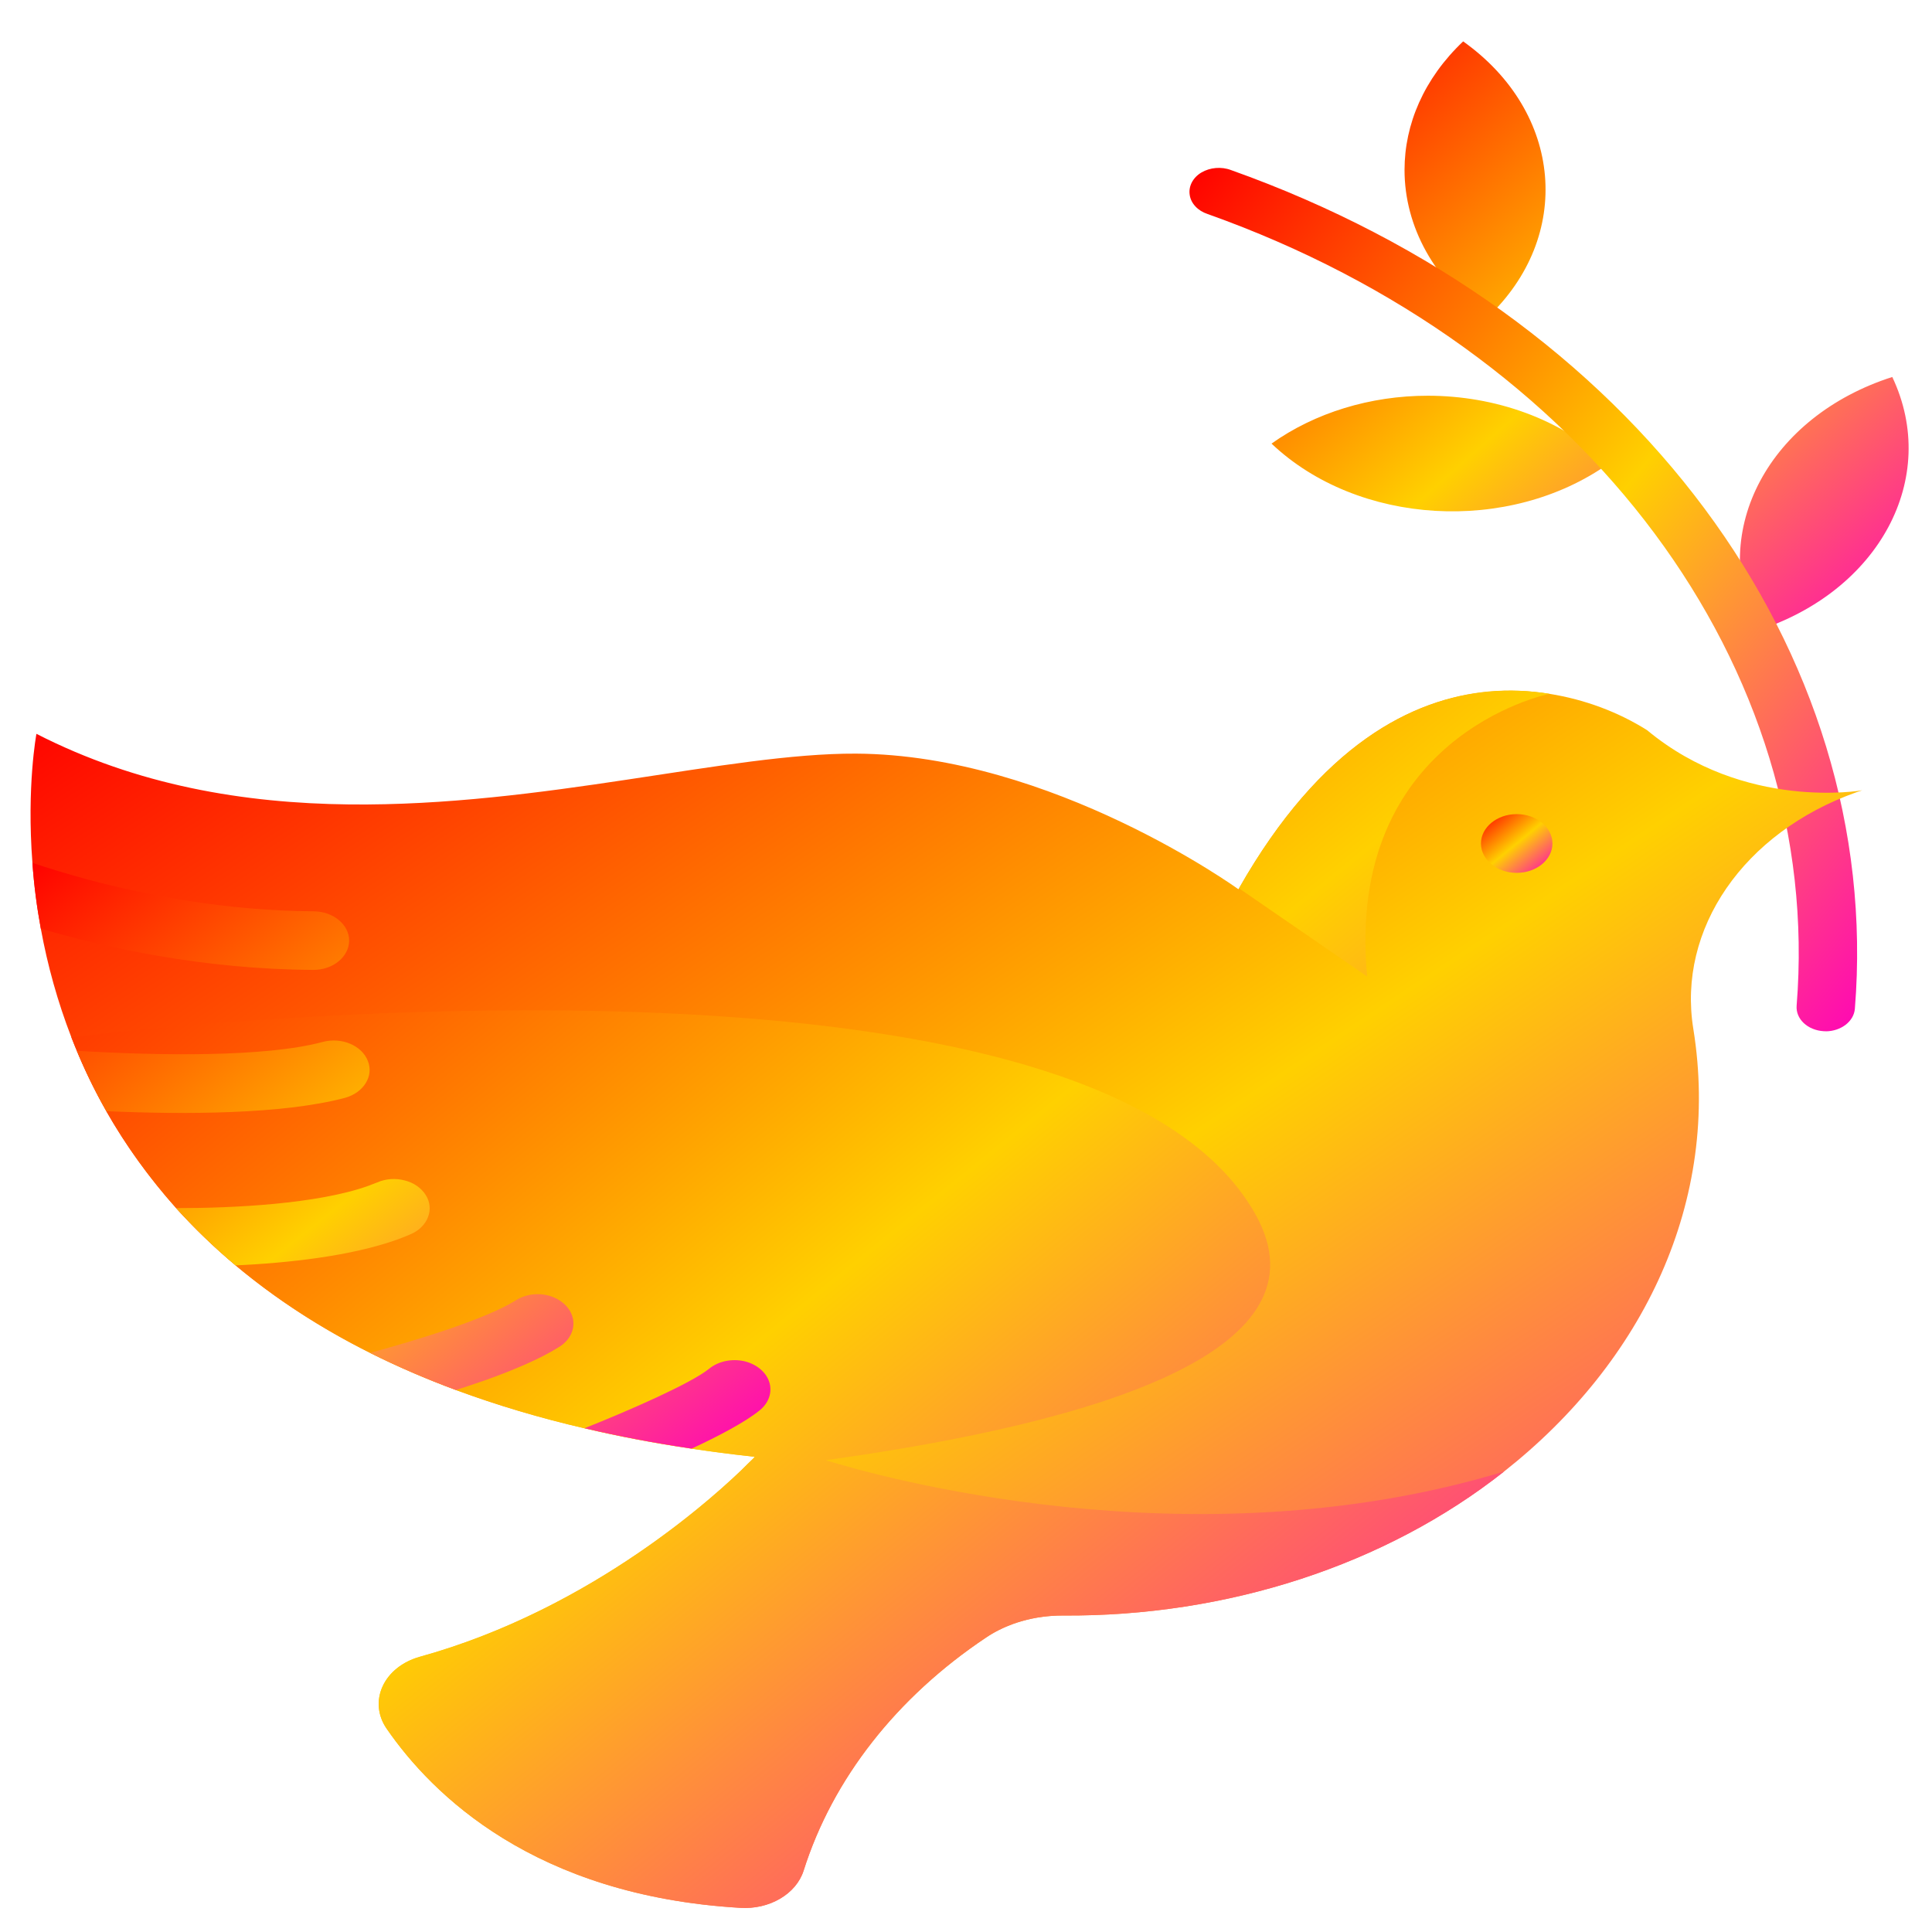 <svg xmlns="http://www.w3.org/2000/svg" xmlns:xlink="http://www.w3.org/1999/xlink" width="64" height="64" viewBox="0 0 64 64" version="1.1"><defs><linearGradient id="linear0" x1="0%" x2="100%" y1="0%" y2="100%"><stop offset="0%" style="stop-color:#ff0000; stop-opacity:1"/><stop offset="50%" style="stop-color:#ffd000; stop-opacity:1"/><stop offset="100%" style="stop-color:#ff00bb; stop-opacity:1"/></linearGradient></defs><g id="surface1"><path style=" stroke:none;fill-rule:nonzero;fill:url(#linear0);" d="M 62.684 12.488 C 64.27 15.832 62.254 19.598 58.176 20.902 C 56.594 17.559 58.609 13.793 62.684 12.488 Z M 48.469 1.371 C 51.773 3.723 52.129 7.832 49.254 10.535 C 47.52 9.305 46.527 7.512 46.527 5.629 C 46.527 4.117 47.168 2.605 48.469 1.371 Z M 53.293 15.355 C 49.984 17.703 44.98 17.406 42.121 14.695 C 43.559 13.672 45.395 13.109 47.297 13.109 C 49.52 13.109 51.727 13.875 53.293 15.363 Z M 53.293 15.355 "/><path style=" stroke:none;fill-rule:nonzero;fill:url(#linear0);" d="M 60.48 34.16 L 60.414 34.16 C 59.879 34.129 59.48 33.754 59.516 33.312 C 60.414 22.102 52.574 11.559 40.004 7.09 C 39.68 6.984 39.449 6.738 39.41 6.453 C 39.367 6.168 39.516 5.883 39.797 5.715 C 40.082 5.547 40.457 5.512 40.777 5.633 C 54.094 10.371 62.402 21.535 61.445 33.418 C 61.41 33.836 60.988 34.16 60.48 34.164 Z M 60.48 34.16 "/><path style=" stroke:none;fill-rule:nonzero;fill:url(#linear0);" d="M 61.688 26.18 L 61.492 26.246 C 57.758 27.574 55.555 30.777 56.094 34.086 C 57.012 39.777 54.441 45.109 49.824 48.746 C 45.902 51.844 40.652 53.555 35.211 53.516 C 34.645 53.516 34.09 53.605 33.57 53.789 C 33.25 53.906 32.941 54.055 32.664 54.246 C 29.703 56.227 27.582 58.93 26.621 61.965 C 26.375 62.742 25.484 63.266 24.508 63.199 C 17.703 62.797 14.316 59.453 12.809 57.266 C 12.512 56.836 12.465 56.316 12.68 55.859 C 12.891 55.398 13.344 55.035 13.914 54.883 C 19.289 53.391 23.234 49.965 24.543 48.723 C 24.625 48.637 24.707 48.559 24.766 48.496 L 24.965 48.305 L 25 48.258 C 24.305 48.184 23.605 48.094 22.91 47.988 C 21.66 47.805 20.477 47.578 19.363 47.312 C 17.91 46.98 16.484 46.555 15.105 46.047 C 14.125 45.684 13.172 45.273 12.258 44.816 C 10.633 44.004 9.137 43.031 7.805 41.918 C 7.098 41.324 6.441 40.691 5.832 40.02 C 4.938 39.012 4.164 37.941 3.523 36.816 L 3.523 36.809 C 3.074 36.02 2.688 35.195 2.363 34.359 C 1.91 33.188 1.574 31.98 1.352 30.762 C 1.219 30.039 1.125 29.312 1.074 28.582 C 0.879 26.043 1.207 24.309 1.207 24.309 C 4.547 26.02 8.09 26.609 11.566 26.648 C 17.969 26.719 24.137 24.945 28.359 24.965 C 34.863 25 41.023 29.457 41.023 29.457 L 41.043 29.43 C 43.758 24.652 46.801 23.141 49.316 22.914 C 49.988 22.848 50.668 22.879 51.328 22.984 C 52.504 23.172 53.613 23.59 54.562 24.188 C 57.793 26.875 61.688 26.18 61.688 26.18 Z M 61.688 26.18 "/><path style=" stroke:none;fill-rule:nonzero;fill:url(#linear0);" d="M 51.328 22.984 C 51.195 23.008 44.551 24.43 45.289 32.348 L 41.043 29.426 C 43.758 24.652 46.801 23.141 49.316 22.906 C 49.988 22.848 50.668 22.875 51.328 22.984 Z M 27.355 48.371 C 36.59 47.086 44.062 44.699 41.602 40.25 C 36.223 30.539 5.41 33.996 2.363 34.359 C 4.625 40.191 10.465 46.684 25 48.258 L 24.961 48.305 C 24.926 48.34 24.859 48.41 24.766 48.496 C 23.766 49.492 19.648 53.293 13.902 54.883 C 13.332 55.047 12.883 55.402 12.672 55.863 C 12.461 56.328 12.512 56.84 12.809 57.266 C 14.316 59.453 17.703 62.789 24.508 63.199 C 25.484 63.266 26.375 62.742 26.621 61.969 C 27.582 58.93 29.695 56.227 32.664 54.246 C 33.383 53.766 34.285 53.512 35.211 53.516 C 40.652 53.555 45.902 51.844 49.824 48.746 C 39.438 51.902 28.848 48.836 27.355 48.371 Z M 27.355 48.371 "/><path style=" stroke:none;fill-rule:nonzero;fill:url(#linear0);" d="M 11.566 31.164 C 11.559 31.699 11.027 32.133 10.375 32.129 C 6.715 32.109 3.488 31.391 1.352 30.762 C 1.219 30.039 1.125 29.312 1.074 28.582 C 1.574 28.754 2.203 28.945 2.941 29.145 C 4.859 29.656 7.5 30.172 10.387 30.188 C 11.039 30.191 11.57 30.629 11.566 31.164 Z M 12.184 35.141 C 12.391 35.645 12.047 36.195 11.43 36.367 C 9.355 36.918 6.098 36.922 3.523 36.809 C 3.152 36.16 2.828 35.492 2.547 34.809 C 5.203 34.969 8.773 35.031 10.688 34.516 C 11.312 34.348 11.984 34.629 12.184 35.141 Z M 13.598 40.887 C 13.457 40.949 13.309 41.008 13.16 41.062 C 11.617 41.613 9.562 41.836 7.805 41.918 C 7.094 41.324 6.441 40.684 5.832 40.02 C 7.742 40.023 10.516 39.883 12.195 39.285 C 12.301 39.246 12.402 39.207 12.5 39.168 C 12.777 39.047 13.102 39.023 13.402 39.102 C 13.703 39.176 13.949 39.348 14.098 39.578 C 14.246 39.805 14.273 40.07 14.18 40.316 C 14.086 40.562 13.875 40.773 13.598 40.887 Z M 18.492 44.637 C 17.879 45.02 17.008 45.387 16.082 45.719 C 15.758 45.828 15.434 45.941 15.105 46.047 C 14.125 45.684 13.172 45.273 12.258 44.816 C 13.973 44.348 16.082 43.691 17.07 43.086 C 17.406 42.863 17.867 42.809 18.262 42.945 C 18.664 43.086 18.941 43.387 18.988 43.738 C 19.035 44.09 18.844 44.434 18.492 44.637 Z M 25.16 46.723 C 24.684 47.109 23.812 47.57 22.91 47.988 C 21.715 47.809 20.531 47.59 19.363 47.312 C 20.82 46.734 22.891 45.828 23.492 45.34 C 23.793 45.094 24.234 45 24.648 45.09 C 25.055 45.184 25.379 45.449 25.484 45.785 C 25.59 46.125 25.465 46.48 25.16 46.723 Z M 25.16 46.723 "/><path style=" stroke:none;fill-rule:nonzero;fill:url(#linear0);" d="M 51.426 27.941 C 51.426 28.477 50.898 28.914 50.242 28.914 C 49.59 28.914 49.059 28.477 49.059 27.941 C 49.059 27.406 49.59 26.969 50.242 26.969 C 50.898 26.969 51.426 27.406 51.426 27.941 Z M 51.426 27.941 "/></g></svg>
